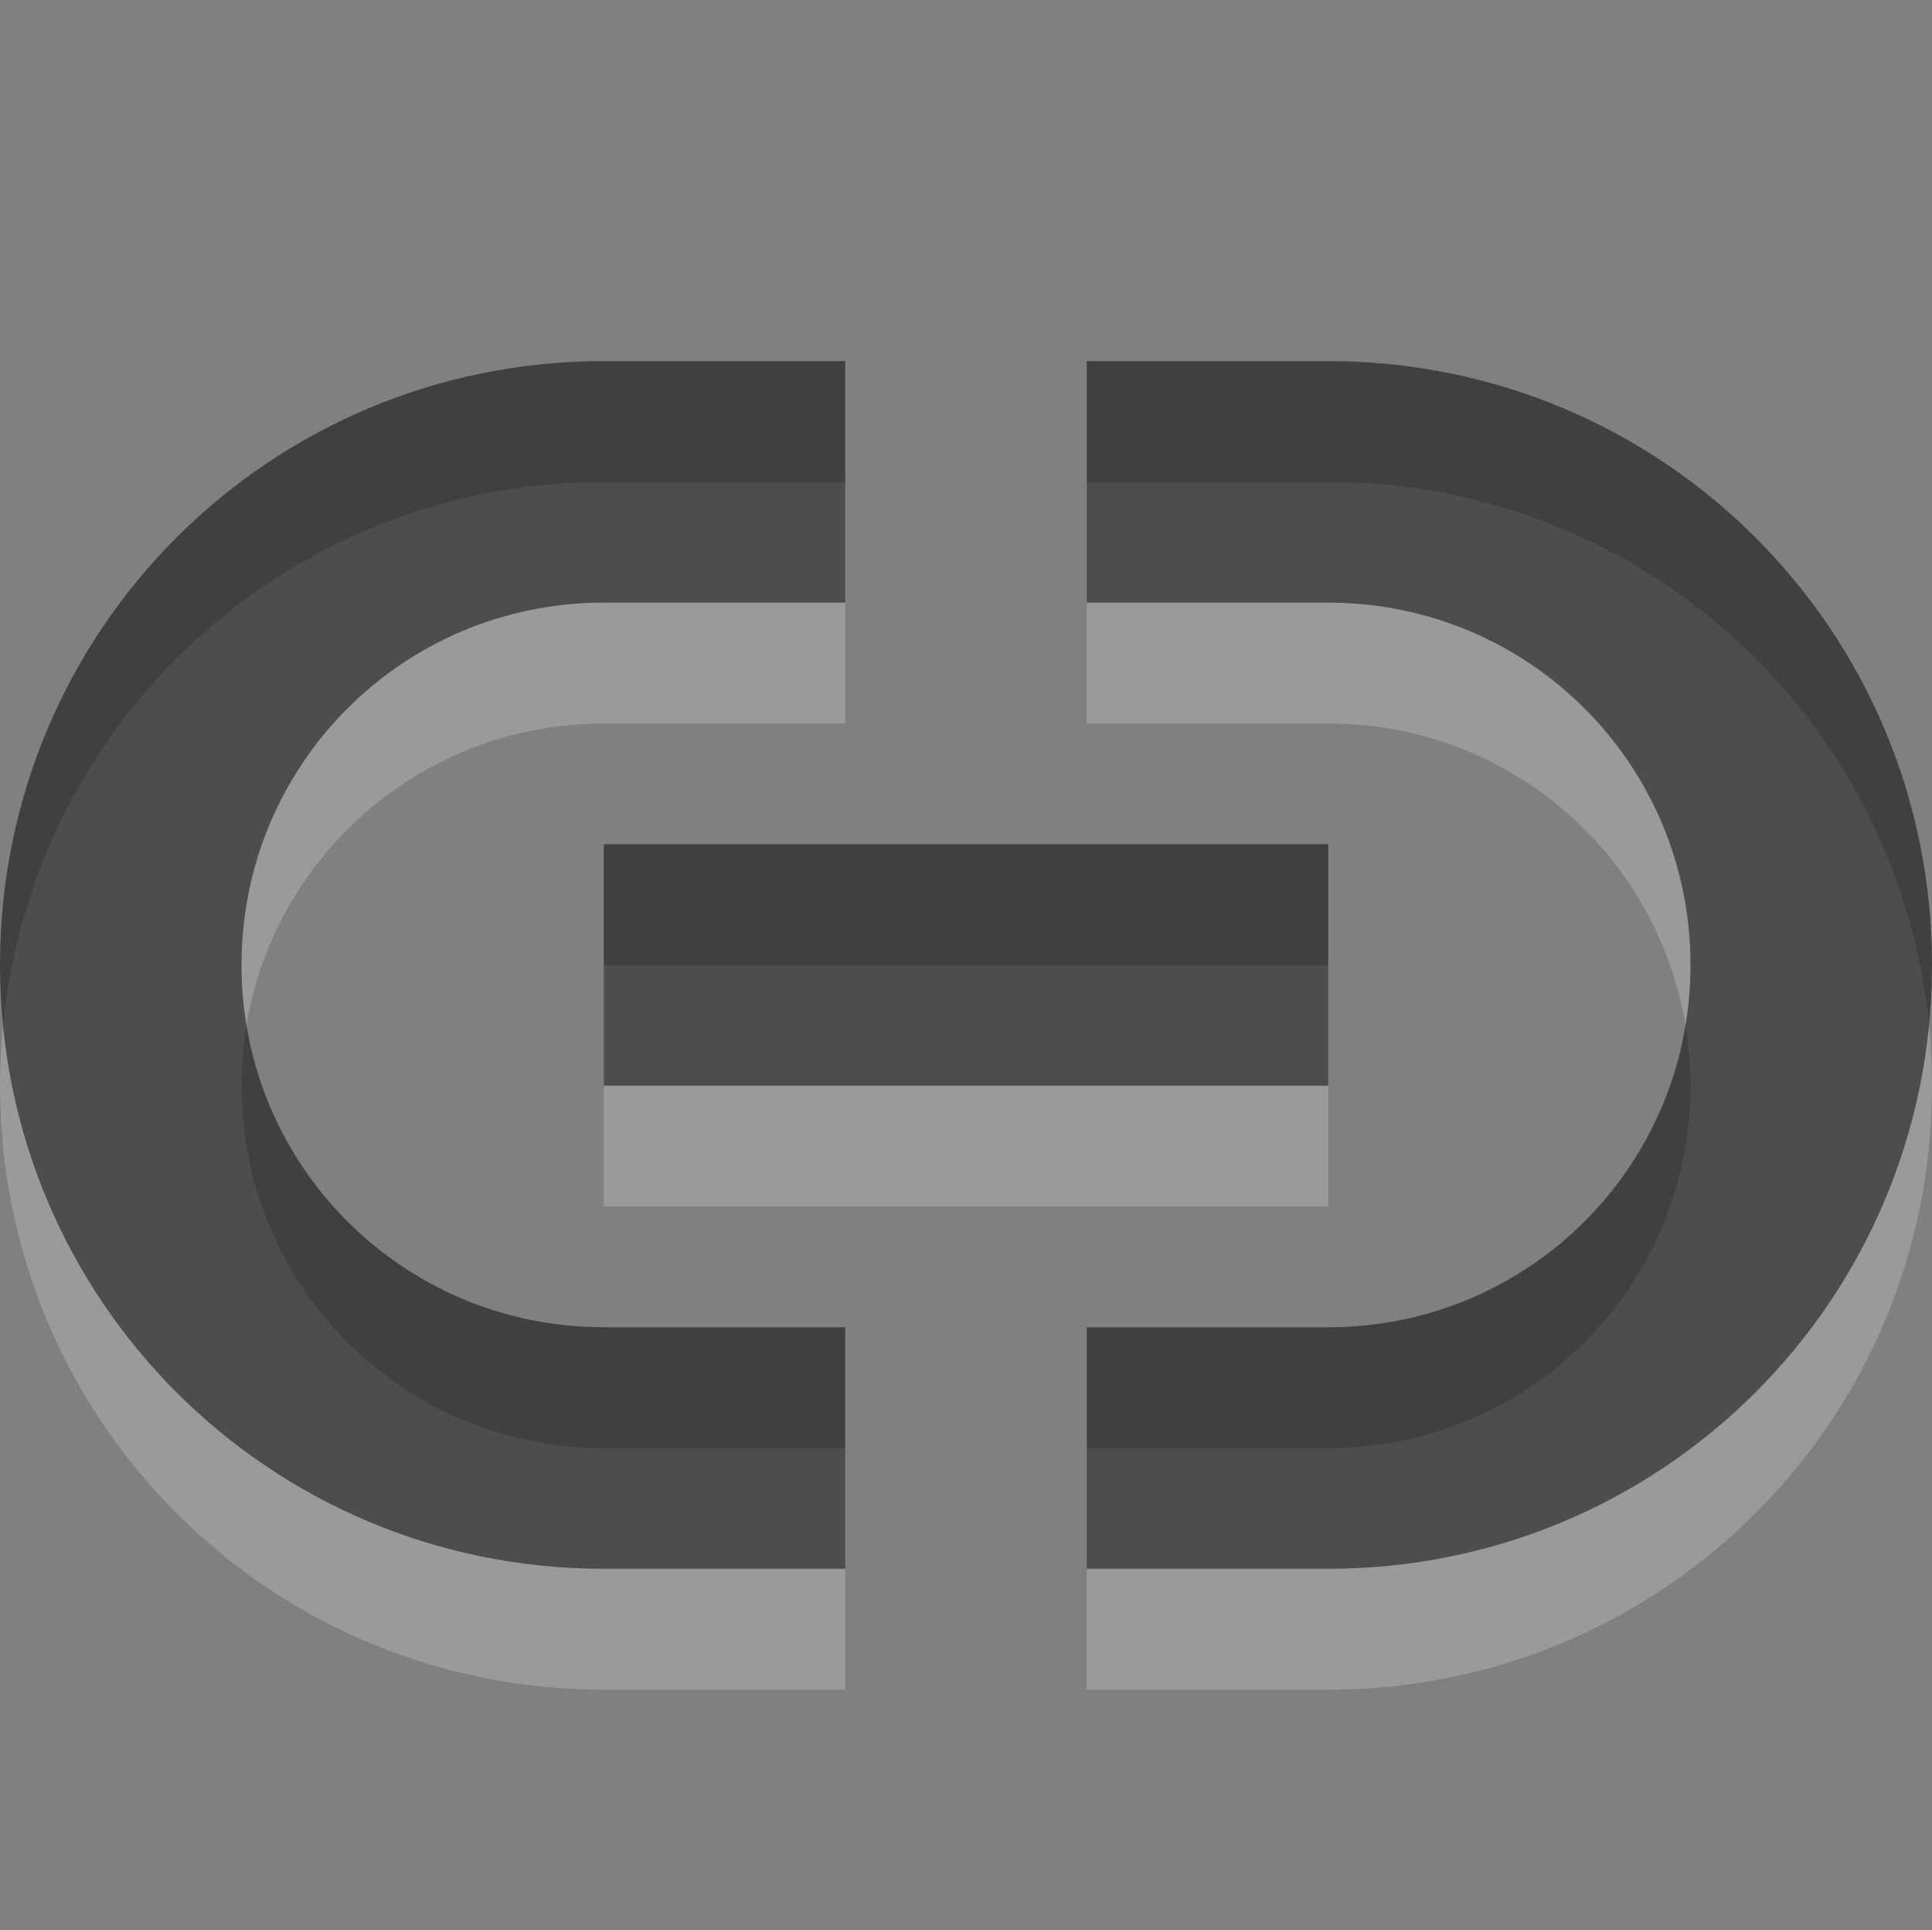 <?xml version="1.0" encoding="UTF-8" standalone="no"?>
<!-- Created with Inkscape (http://www.inkscape.org/) -->

<svg
   xmlns:osb="http://www.openswatchbook.org/uri/2009/osb"
   xmlns:dc="http://purl.org/dc/elements/1.1/"
   xmlns:cc="http://creativecommons.org/ns#"
   xmlns:rdf="http://www.w3.org/1999/02/22-rdf-syntax-ns#"
   xmlns:svg="http://www.w3.org/2000/svg"
   xmlns="http://www.w3.org/2000/svg"
   xmlns:sodipodi="http://sodipodi.sourceforge.net/DTD/sodipodi-0.dtd"
   xmlns:inkscape="http://www.inkscape.org/namespaces/inkscape"
   sodipodi:docname="link.svg"
   inkscape:export-filename="/home/sam/source-symbolic.png"
   inkscape:export-xdpi="270"
   inkscape:export-ydpi="270"
   height="15.982"
   id="svg7384"
   style="enable-background:new"
   version="1.1"
   inkscape:version="0.91 r13725"
   width="16">
  <rect width="100%" height="100%" fill="#808080" stroke="none"/>
  <sodipodi:namedview
     inkscape:bbox-nodes="true"
     inkscape:bbox-paths="false"
     bordercolor="#666666"
     borderlayer="false"
     borderopacity="1"
     inkscape:current-layer="layer12"
     inkscape:cx="-61.576177"
     inkscape:cy="80.054229"
     gridtolerance="10"
     inkscape:guide-bbox="true"
     guidetolerance="10"
     id="namedview88"
     inkscape:object-nodes="true"
     inkscape:object-paths="true"
     objecttolerance="10"
     pagecolor="#7c7c7c"
     inkscape:pageopacity="0"
     inkscape:pageshadow="2"
     showborder="true"
     showgrid="false"
     showguides="true"
     inkscape:showpageshadow="false"
     inkscape:snap-bbox="true"
     inkscape:snap-bbox-edge-midpoints="false"
     inkscape:snap-bbox-midpoints="true"
     inkscape:snap-center="false"
     inkscape:snap-global="true"
     inkscape:snap-grids="true"
     inkscape:snap-intersection-paths="false"
     inkscape:snap-midpoints="true"
     inkscape:snap-nodes="true"
     inkscape:snap-object-midpoints="true"
     inkscape:snap-others="true"
     inkscape:snap-page="false"
     inkscape:snap-smooth-nodes="false"
     inkscape:snap-to-guides="true"
     inkscape:window-height="1018"
     inkscape:window-maximized="1"
     inkscape:window-width="1920"
     inkscape:window-x="0"
     inkscape:window-y="32"
     inkscape:zoom="1">
    <inkscape:grid
       color="#000000"
       dotted="false"
       empcolor="#0800ff"
       empopacity="0.463"
       empspacing="4"
       enabled="true"
       id="grid4866"
       opacity="0.165"
       originx="-524"
       originy="-116.015"
       snapvisiblegridlinesonly="true"
       spacingx="0.25px"
       spacingy="0.25px"
       type="xygrid"
       visible="true" />
  </sodipodi:namedview>
  <title
     id="title8473">Paper Symbolic Icon Theme</title>
  <defs
     id="defs7386">
    <linearGradient
       id="linearGradient6882"
       osb:paint="solid">
      <stop
         id="stop6884"
         offset="0"
         style="stop-color:#555555;stop-opacity:1;" />
    </linearGradient>
    <linearGradient
       id="linearGradient5606"
       osb:paint="solid">
      <stop
         id="stop5608"
         offset="0"
         style="stop-color:#000000;stop-opacity:1;" />
    </linearGradient>
  </defs>
  <g
     inkscape:groupmode="layer"
     id="layer12"
     inkscape:label="actions"
     style="display:inline"
     transform="translate(-765,-101.003)">
    <path
       inkscape:connector-curvature="0"
       d="m 770,104.994 c -2.77,0 -5,2.23 -5,5 0,2.77 2.23,5 5,5 l 2,0 0,-2 -2,0 c -1.662,0 -3,-1.338 -3,-3 0,-1.662 1.338,-3 3,-3 l 2,0 0,-2 -2,0 z m 4,0 0,2 2,0 c 1.662,0 3,1.338 3,3 0,1.662 -1.338,3 -3,3 l -2,0 0,2 2,0 c 2.77,0 5,-2.23 5,-5 0,-2.77 -2.23,-5 -5,-5 l -2,0 z m -4,4 0,2 6,0 0,-2 -6,0 z"
       id="rect10520"
       style="display:inline;opacity:1;fill:#ffffff;fill-opacity:0.204;stroke:none;enable-background:new" />
    <path
       inkscape:connector-curvature="0"
       d="m 770,103.993 c -2.77,0 -5,2.23 -5,5 0,2.77 2.23,5 5,5 l 2,0 0,-2 -2,0 c -1.662,0 -3,-1.338 -3,-3 0,-1.662 1.338,-3 3,-3 l 2,0 0,-2 -2,0 z m 4,0 0,2 2,0 c 1.662,0 3,1.338 3,3 0,1.662 -1.338,3 -3,3 l -2,0 0,2 2,0 c 2.77,0 5,-2.23 5,-5 0,-2.77 -2.23,-5 -5,-5 l -2,0 z m -4,4 0,2 6,0 0,-2 -6,0 z"
       id="path5821"
       style="display:inline;opacity:1;fill:#000000;fill-opacity:0.498;stroke:none;enable-background:new" />
  </g>
</svg>
